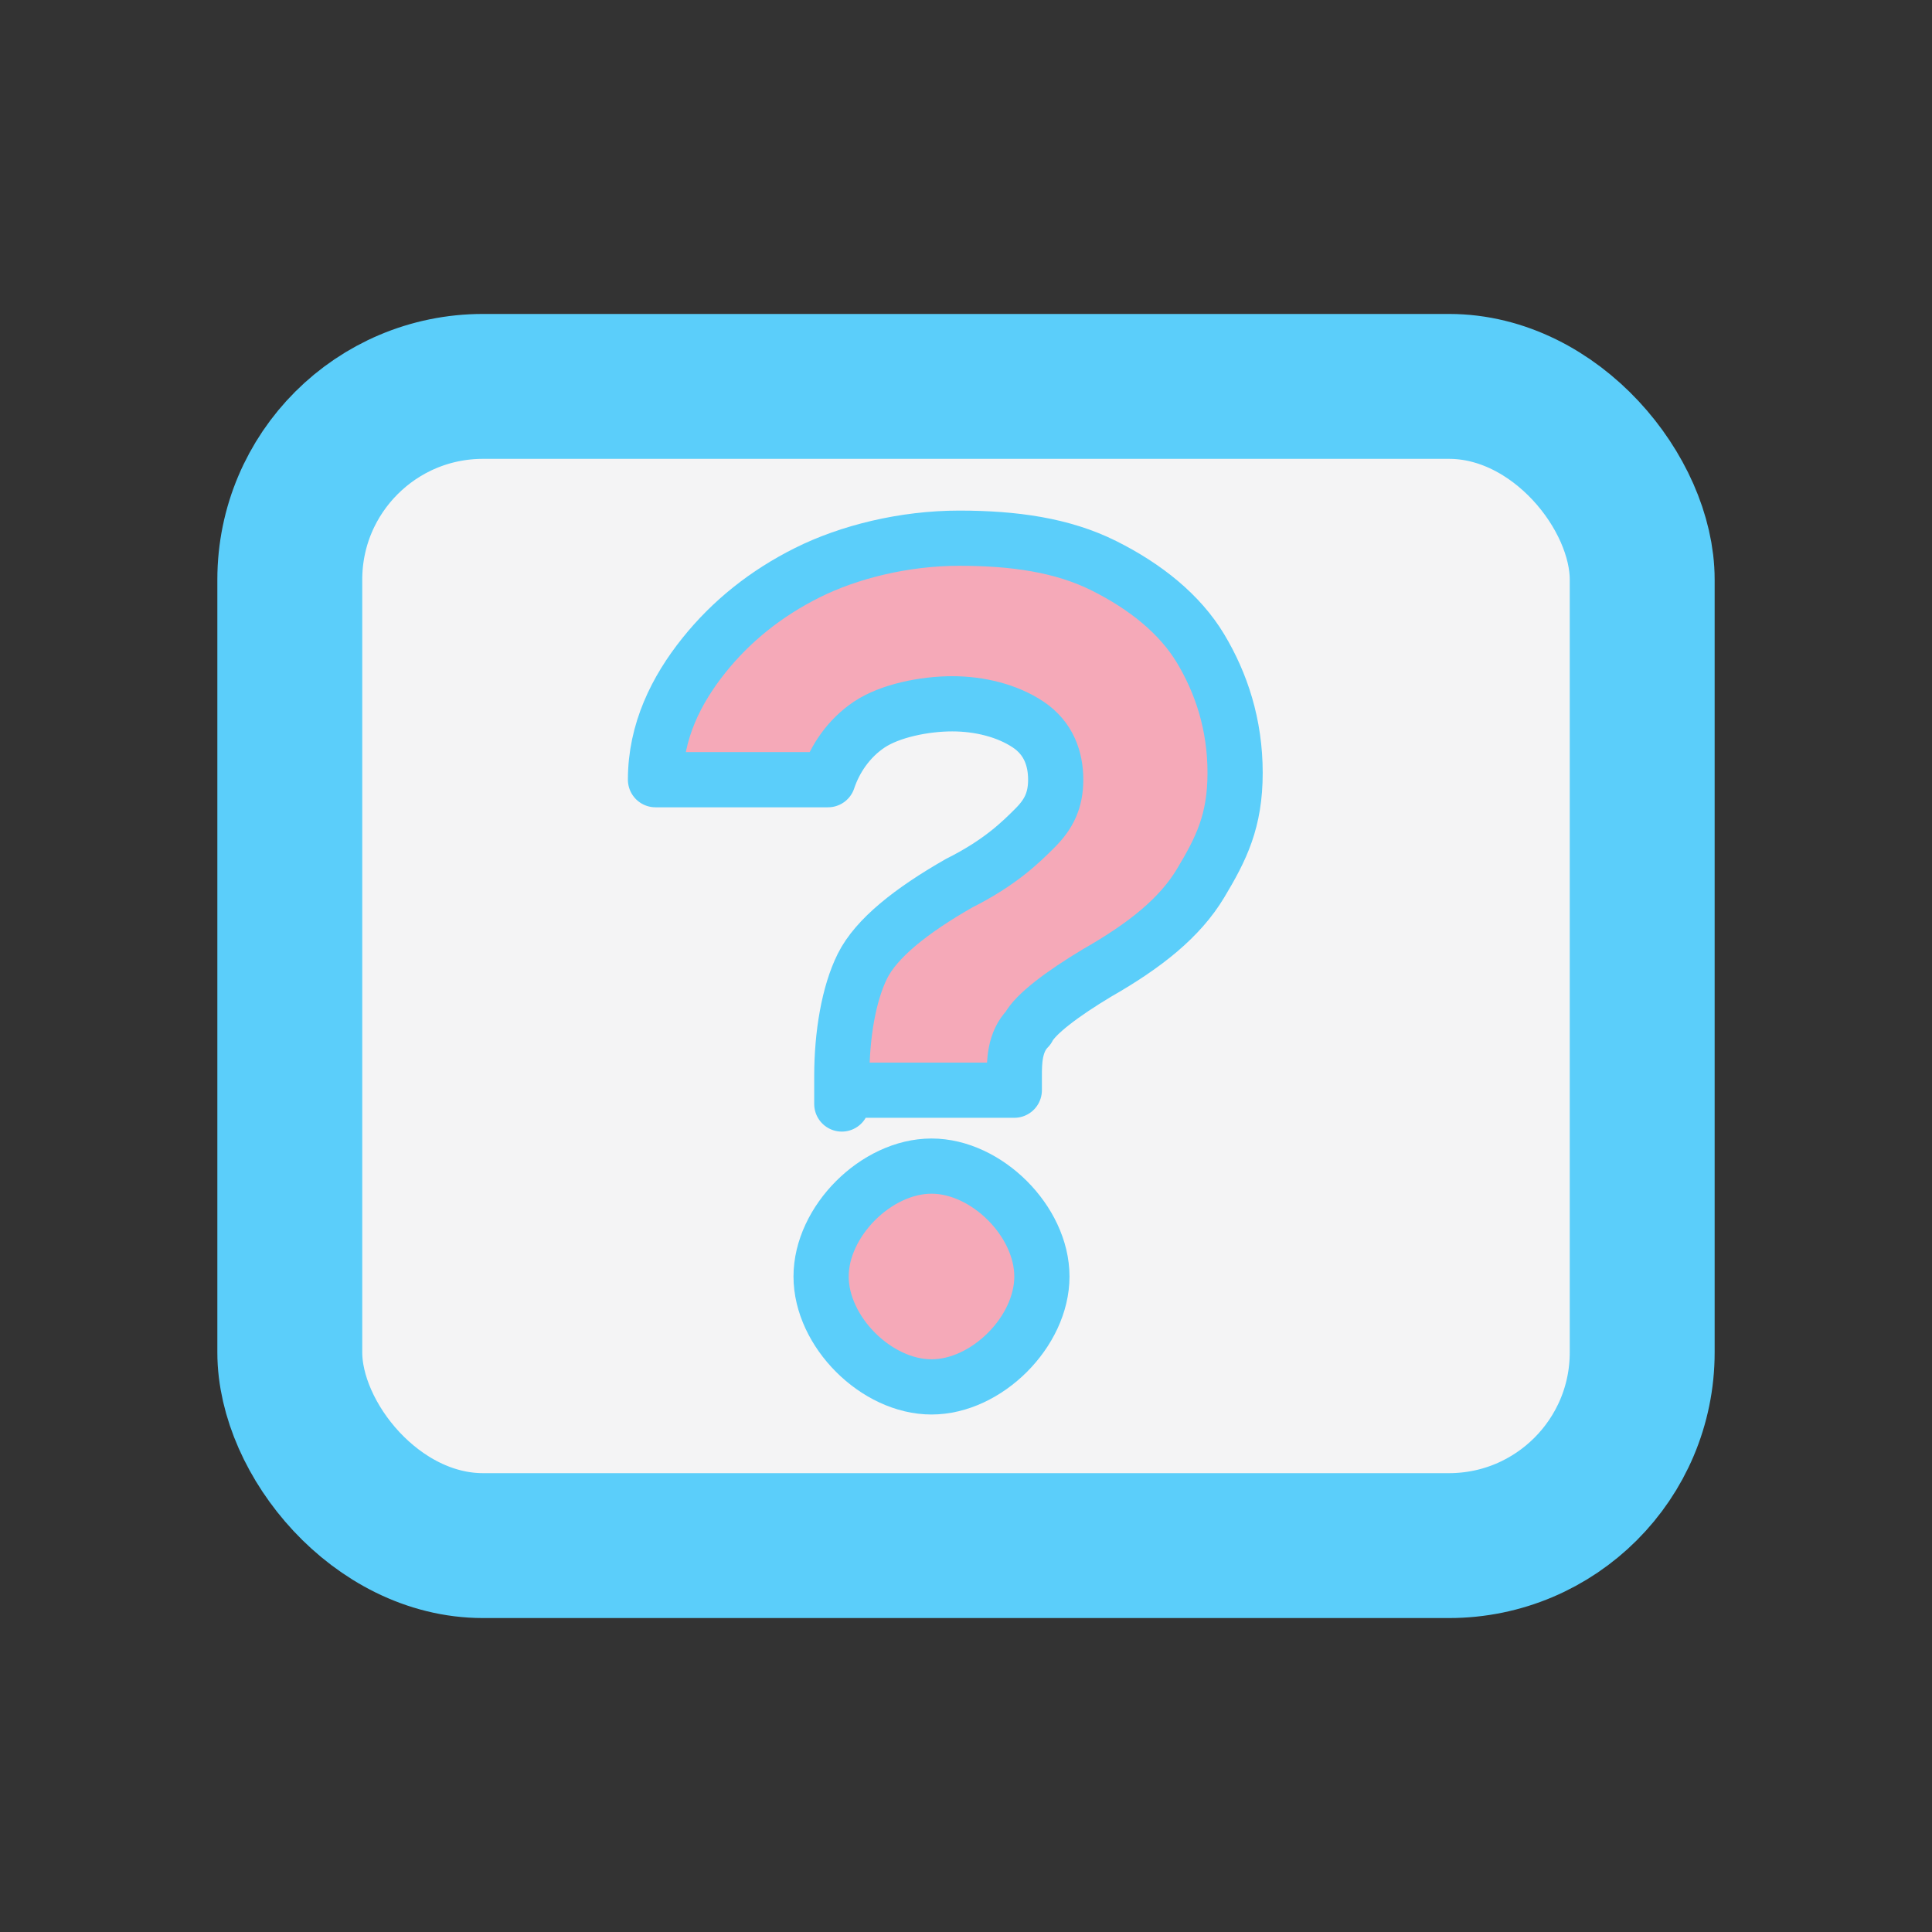 <?xml version="1.0" encoding="UTF-8"?>
<svg id="Layer_1" xmlns="http://www.w3.org/2000/svg" version="1.1" viewBox="0 0 28 28">
  <rect x="0" y="0" width="28" height="28" fill="#333333" stroke="none"/>
  <!-- Generator: Adobe Illustrator 29.0.1, SVG Export Plug-In . SVG Version: 2.1.0 Build 192)  -->
  <defs>
    <style>
      .st0 {
        fill: #f5a9b8;
        stroke-linecap: round;
        stroke-linejoin: round;
        stroke-width: .8px;
      }

      .st0, .st1 {
        stroke: #5bcefa;
      }

      .st1 {
        fill: #f4f4f5;
        stroke-miterlimit: 5.6;
        stroke-width: 2.1px;
      }
    </style>
  </defs>
  <rect class="st1" x="4.2" y="5.6" width="19.6" height="16.8" rx="2.8" ry="2.8"/>
  <path class="st0" d="M12.2,16v-.4c0-.6.1-1.2.3-1.6.2-.4.7-.8,1.4-1.2.6-.3.9-.6,1.1-.8.2-.2.3-.4.3-.7s-.1-.6-.4-.8c-.3-.2-.7-.3-1.1-.3s-.9.1-1.2.3c-.3.2-.5.5-.6.8h-2.5c0-.7.3-1.3.7-1.8s.9-.9,1.5-1.2,1.4-.5,2.2-.5,1.5.1,2.1.4,1.1.7,1.4,1.2c.3.5.5,1.1.5,1.8s-.2,1.1-.5,1.6c-.3.5-.8.9-1.5,1.3-.5.3-.9.6-1,.8-.2.2-.2.5-.2.7v.2h-2.5ZM13.5,16.9c.4,0,.8.2,1.1.5.3.3.5.7.5,1.1s-.2.8-.5,1.1c-.3.3-.7.5-1.1.5s-.8-.2-1.1-.5c-.3-.3-.5-.7-.5-1.1s.2-.8.5-1.1c.3-.3.7-.5,1.1-.5Z"/>
</svg>